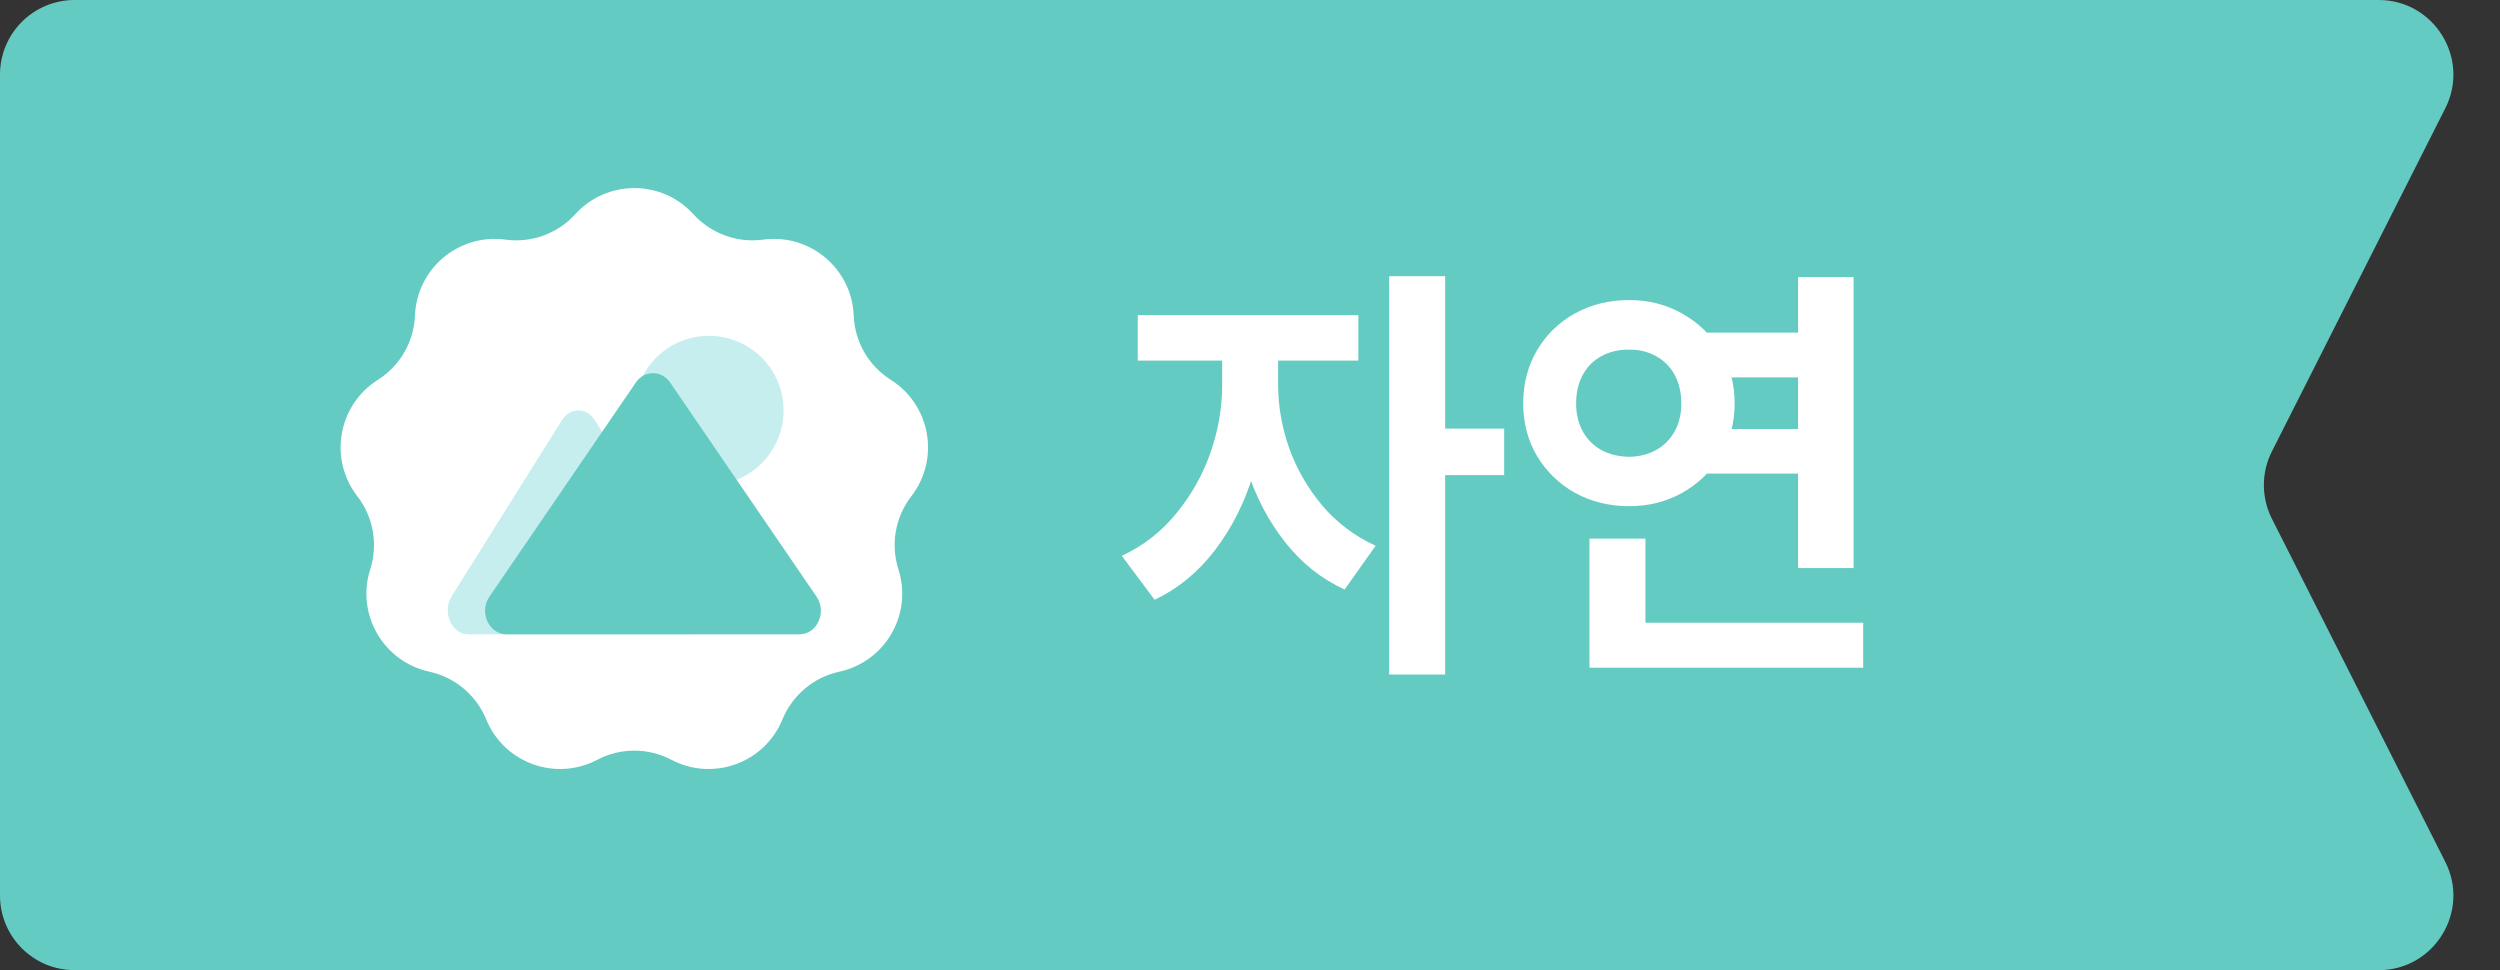<svg width="67" height="26" viewBox="0 0 67 26" fill="none" xmlns="http://www.w3.org/2000/svg">
<rect x="0" y="0" width="67" height="26" fill="#333333" stroke="none"/>
<path d="M0 2C0 0.895 0.895 0 2 0H63.749C65.239 0 66.206 1.572 65.534 2.902L60.887 12.098C60.6 12.665 60.6 13.335 60.887 13.902L65.534 23.098C66.206 24.428 65.239 26 63.749 26H2C0.895 26 0 25.105 0 24V2Z" fill="#63CBC2"/>
<path d="M33.938 10.315C33.938 11.131 33.822 11.924 33.592 12.693C33.361 13.459 33.02 14.141 32.566 14.738C32.113 15.332 31.572 15.777 30.943 16.074L30.064 14.896C30.643 14.627 31.131 14.246 31.529 13.754C31.932 13.262 32.236 12.719 32.443 12.125C32.65 11.531 32.754 10.928 32.754 10.315V9.072H33.938V10.315ZM34.254 10.315C34.254 10.877 34.352 11.44 34.547 12.002C34.746 12.56 35.041 13.074 35.432 13.543C35.826 14.008 36.305 14.369 36.867 14.627L36.035 15.799C35.41 15.514 34.875 15.086 34.43 14.516C33.984 13.945 33.647 13.297 33.416 12.57C33.185 11.84 33.07 11.088 33.07 10.315V9.072H34.254V10.315ZM36.404 9.664H30.492V8.445H36.404V9.664ZM38.73 18.078H37.23V7.402H38.73V18.078ZM40.312 12.734H38.402V11.486H40.312V12.734ZM48.721 10.115H45.557V8.914H48.721V10.115ZM48.721 12.693H45.557V11.498H48.721V12.693ZM49.676 15.225H48.188V7.426H49.676V15.225ZM49.934 17.896H42.598V16.689H49.934V17.896ZM44.098 17.305H42.598V14.434H44.098V17.305ZM43.664 8.041C44.184 8.041 44.656 8.162 45.082 8.404C45.512 8.643 45.853 8.973 46.107 9.395C46.361 9.812 46.488 10.285 46.488 10.812C46.488 11.332 46.361 11.801 46.107 12.219C45.853 12.637 45.512 12.967 45.082 13.209C44.652 13.447 44.18 13.566 43.664 13.566C43.129 13.566 42.645 13.447 42.211 13.209C41.781 12.967 41.441 12.637 41.191 12.219C40.945 11.801 40.822 11.332 40.822 10.812C40.822 10.285 40.945 9.811 41.191 9.389C41.441 8.967 41.781 8.637 42.211 8.398C42.645 8.16 43.129 8.041 43.664 8.041ZM43.664 9.371C43.387 9.367 43.141 9.424 42.926 9.541C42.711 9.654 42.543 9.82 42.422 10.039C42.301 10.258 42.24 10.516 42.24 10.812C42.24 11.102 42.301 11.354 42.422 11.568C42.543 11.783 42.711 11.949 42.926 12.066C43.141 12.18 43.387 12.238 43.664 12.242C43.926 12.238 44.162 12.18 44.373 12.066C44.588 11.949 44.756 11.783 44.877 11.568C44.998 11.354 45.059 11.102 45.059 10.812C45.059 10.516 44.998 10.258 44.877 10.039C44.756 9.82 44.588 9.654 44.373 9.541C44.162 9.424 43.926 9.367 43.664 9.371Z" fill="white"/>
<path d="M15.417 5.741C16.266 4.807 17.734 4.807 18.583 5.741C19.057 6.262 19.756 6.516 20.453 6.422C21.704 6.252 22.829 7.196 22.879 8.457C22.907 9.16 23.279 9.805 23.874 10.18C24.941 10.854 25.196 12.3 24.424 13.299C23.993 13.855 23.864 14.588 24.078 15.259C24.462 16.461 23.728 17.732 22.495 18.001C21.807 18.15 21.237 18.629 20.97 19.28C20.492 20.448 19.112 20.95 17.995 20.363C17.372 20.035 16.628 20.035 16.005 20.363C14.888 20.95 13.508 20.448 13.03 19.28C12.763 18.629 12.193 18.15 11.505 18.001C10.272 17.732 9.538 16.461 9.922 15.259C10.136 14.588 10.007 13.855 9.576 13.299C8.804 12.3 9.059 10.854 10.126 10.18C10.721 9.805 11.093 9.16 11.121 8.457C11.171 7.196 12.296 6.252 13.547 6.422C14.244 6.516 14.943 6.262 15.417 5.741Z" fill="white"/>
<path d="M21 11C21 12.105 20.105 13 19 13C17.895 13 17 12.105 17 11C17 9.895 17.895 9 19 9C20.105 9 21 9.895 21 11Z" fill="#C7EEEE"/>
<path d="M15.058 11.263L12.108 15.974C11.841 16.399 12.1 17 12.55 17H18.45C18.9 17 19.159 16.399 18.892 15.974L15.942 11.263C15.723 10.912 15.277 10.912 15.058 11.263Z" fill="#C7EEEE"/>
<path d="M17.04 10.252L13.116 15.991C12.832 16.407 13.102 17 13.576 17H21.424C21.898 17 22.168 16.407 21.884 15.991L17.96 10.252C17.73 9.916 17.27 9.916 17.04 10.252Z" fill="#63CBC2"/>
</svg>
